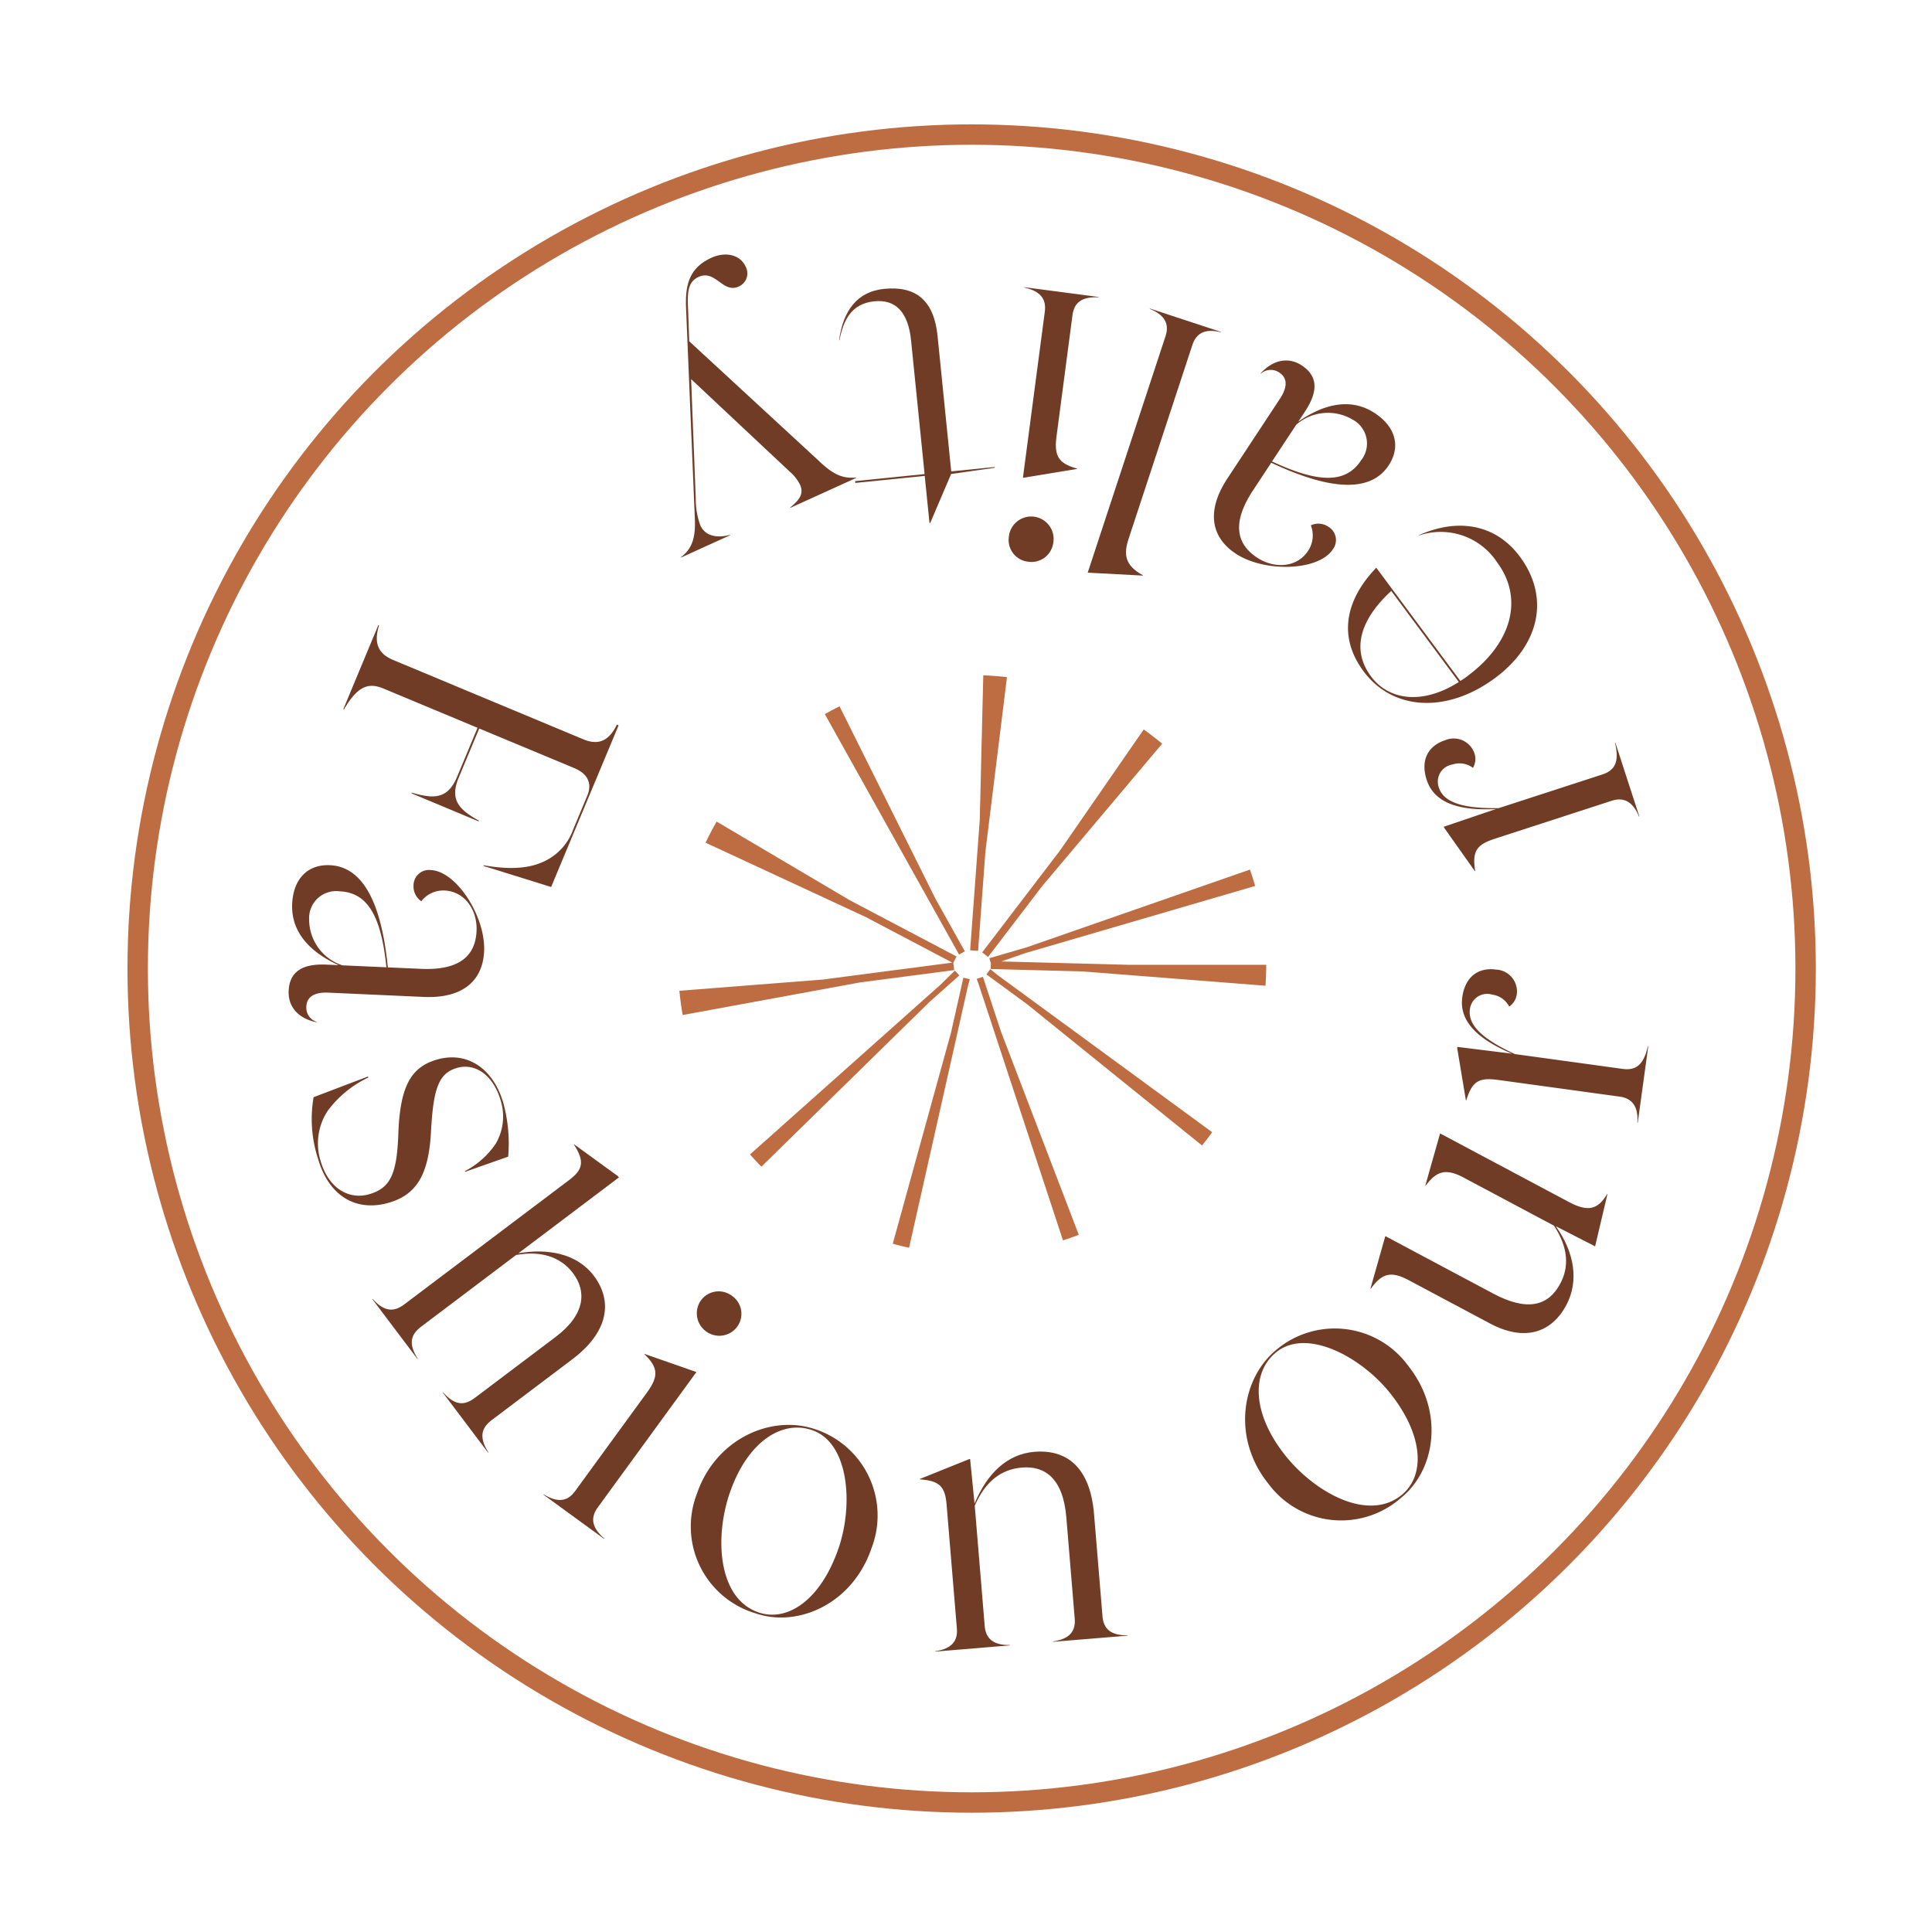 <svg id="badge" xmlns="http://www.w3.org/2000/svg" width="189.437" height="189.437" viewBox="0 0 189.437 189.437">
  <ellipse id="Ellipse_3" data-name="Ellipse 3" cx="90" cy="90" rx="90" ry="90" transform="translate(5 4.718)" fill="none"/>
  <g id="Ellipse_6" data-name="Ellipse 6" transform="translate(12.5 12.195)" fill="none" stroke="#be6c42" stroke-width="2" stroke-dasharray="1 0">
    <ellipse cx="82.773" cy="82.773" rx="82.773" ry="82.773" stroke="none"/>
    <ellipse cx="82.773" cy="82.773" rx="81.773" ry="81.773" fill="none"/>
  </g>
  <g id="Ellipse_5" data-name="Ellipse 5" transform="translate(66.5 66.195)" fill="none" stroke="#be6c42" stroke-width="27" stroke-dasharray="1 8">
    <ellipse cx="28.829" cy="28.406" rx="28.829" ry="28.406" stroke="none"/>
    <ellipse cx="28.829" cy="28.406" rx="15.329" ry="14.906" fill="none"/>
  </g>
  <g id="Group_15" data-name="Group 15" transform="translate(0 94.578) rotate(-45)">
    <path id="Path_19" data-name="Path 19" d="M0,23.99l.067-.027C1.6,26.174,3.135,27.449,4.7,27.936a5.462,5.462,0,0,0,4.055-.266l3.3-1.355c1.032-.424,1.645-1.3,1.016-2.831L9.232,14.161,4.4,16.146c-2.264.931-2.143,2.36-1.582,4.387l-.067.027L.044,13.968l.067-.027c1.041,1.869,1.961,2.969,4.224,2.039l4.828-1.985L5.371,4.772c-.575-1.4-1.5-2.031-4.2-1.31L1.146,3.4,9.4,0,9.43.067c-1.663.878-2,1.951-1.411,3.383L15.7,22.128c.575,1.4,1.569,1.924,3.342,1.312l.069.167L3.228,30.136Z" transform="translate(40.362 2.698)" fill="#713c25"/>
    <path id="Path_20" data-name="Path 20" d="M.7,11.164c-1.051-1.576-.881-3.1.234-4.118,1.328-1.215,2.772-1.023,4.424.783l.826.9C5.116,5.908,5.136,3.156,7.208,1.261c1.833-1.677,3.845-1.663,5.3-.069,1.944,2.125,1.431,5.619-3.068,11.1l2.187,2.391c2.308,2.524,4.475,3.079,6.494,1.232,1.514-1.385,1.917-3.558.581-5.019a2.731,2.731,0,0,0-2.357-.869,1.762,1.762,0,0,1,.583-1.656,1.513,1.513,0,0,1,2.236.151c1.725,1.886.552,7.057-1.919,9.317-2.125,1.944-4.719,1.828-7.3-.937L3.561,9.915c-.948-1.036-1.808-1.176-2.472-.569a1.46,1.46,0,0,0-.36,1.793ZM6.43,9l2.916,3.188c3.315-4.057,3.809-6.557,2.035-8.5a2.65,2.65,0,0,0-4.069-.181A4.734,4.734,0,0,0,6.43,9Z" transform="translate(17.255 14.792)" fill="#713c25"/>
    <path id="Path_21" data-name="Path 21" d="M4.953,0,10.16,2.335l-.052.095a10.579,10.579,0,0,0-5.1-.51A5.8,5.8,0,0,0,1.036,4.871C-.388,7.456.347,9.628,2.081,10.584,4,11.643,5.429,11.072,8.29,8.415c3.38-3.152,5.483-3.761,7.816-2.475,2.68,1.477,3.317,4.5,1.6,7.62a15.215,15.215,0,0,1-3.384,4.054L10.288,15.68l.035-.063a8.133,8.133,0,0,0,4.067.227A5.269,5.269,0,0,0,17.7,13.189c1.2-2.176.915-4.346-.788-5.284s-3.2-.079-6.295,2.7c-3.074,2.745-5.3,3.285-7.762,1.93C-.107,10.9-.824,7.874.983,4.595A12.59,12.59,0,0,1,4.953,0Z" transform="translate(7.594 30.938)" fill="#713c25"/>
    <path id="Path_22" data-name="Path 22" d="M2.5,16.669C1.18,16.484.413,17.031.036,18.687L0,18.682l1.024-7.309.036.005c-.092,1.7.5,2.4,1.819,2.581l9.84,1.379c3.637.509,5.307-1.038,5.612-3.213.295-2.1-.764-3.888-2.687-5.211L4.093,5.3c-1.319-.185-2.081.326-2.459,1.982l-.036,0L2.617,0l.036.005c-.087,1.66.5,2.4,1.819,2.581L24.509,5.393c1.676.235,2.387-.174,2.8-2.115l.036,0,.829,5.242-.02.143L15.929,6.954c2.316,1.633,4.053,4.021,3.664,6.8-.435,3.1-2.9,4.9-7.254,4.291Z" transform="translate(0 49.005)" fill="#713c25"/>
    <path id="Path_23" data-name="Path 23" d="M0,2.741l.036-.006c.4,1.614,1.175,2.148,2.42,1.952L14.263,2.835c1.885-.3,2.518-.905,2.471-2.829L16.77,0l2.322,4.81.006.036L2.88,7.391c-1.245.2-1.814.977-1.706,2.6L1.138,10ZM24.415.185a2.154,2.154,0,0,1,2.444,1.876A2.136,2.136,0,0,1,25.1,4.524a2.174,2.174,0,0,1-2.5-1.793A2.19,2.19,0,0,1,24.415.185Z" transform="translate(0.927 71.692)" fill="#713c25"/>
    <path id="Path_24" data-name="Path 24" d="M5.278,1.077c5.1-2.515,10.66-.359,12.666,3.709A8.907,8.907,0,0,1,13.626,16.95C8.427,19.513,3,17.374,1.071,13.467A8.884,8.884,0,0,1,5.278,1.077Zm6.091,13.574c4-1.974,8.006-6.556,6.3-10.011C16.254,1.766,12.266,1,7.551,3.328,3.451,5.35-.535,9.8,1.328,13.581,2.665,16.293,6.557,17.024,11.368,14.651Z" transform="translate(6.351 83.933)" fill="#713c25"/>
    <path id="Path_25" data-name="Path 25" d="M14.041,22.192c-.791.934-.762,1.9.432,3.055l-.023.027-5.6-4.746.023-.027c1.334.988,2.293.857,3.085-.077l6.445-7.61c2.513-2.967,2.055-5.1.379-6.519-1.593-1.349-3.528-1.572-5.927-.633L5.2,14.7c-.791.934-.735,1.925.432,3.055l-.023.027L0,13.036l.023-.027c1.333.988,2.293.857,3.084-.077l7.887-9.313c1.14-1.346,1.151-2.139-.119-3.592L10.9,0l4.819,2.053.055.047L12.99,5.5c3.038-1.248,5.729-1.139,7.735.559,2.445,2.071,2.786,4.955-.169,8.443Z" transform="translate(17.207 99.44)" fill="#713c25"/>
    <path id="Path_26" data-name="Path 26" d="M.068,8.715C.7,3.062,5.514-.457,10.022.048a8.907,8.907,0,0,1,7.915,10.2c-.645,5.76-5.374,9.179-9.7,8.695A8.883,8.883,0,0,1,.068,8.715ZM14.784,10.9C15.28,6.469,13.58.627,9.751.2,6.567-.158,3.774,2.79,3.19,8.013c-.509,4.544,1.093,10.3,5.279,10.77C11.474,19.12,14.187,16.236,14.784,10.9Z" transform="translate(51.886 115.167)" fill="#713c25"/>
    <path id="Path_27" data-name="Path 27" d="M15.583,0l4.18,13.7c.609,2,1.484,2.521,3.192,2.075l.01.034L18.5,18.569,17.17,14.458c-.524,3.1-2.189,5.41-4.737,6.187-3,.914-5.467-.4-6.57-4.018L3.227,7.984C2.649,6.09,1.84,5.659.01,5.954L0,5.919,4.6,3.35l.069-.021L8.154,14.761c1.1,3.616,2.942,4.711,5.353,3.975,1.756-.535,3.033-1.9,3.576-4.44L14.142,4.655c-.578-1.894-1.455-2.3-3.182-2.041l-.01-.035L15.548.01Z" transform="translate(72.558 111.562)" fill="#713c25"/>
    <path id="Path_28" data-name="Path 28" d="M11.16,1.216a2.148,2.148,0,0,1-.221,3.1A1.741,1.741,0,0,1,9.5,4.688a2.195,2.195,0,0,0-.342-2,1.706,1.706,0,0,0-2.573-.534c-1.176.892-1.253,2.757.018,6.221l6.46,8.52c.913,1.2,1.971.99,3.32.148l.022.029-6.053,4.589-.022-.029c1.2-1.043,1.336-2.052.6-3.027L3.706,9.081C2.553,7.561,1.853,7.234.022,8.215L0,8.186,3.024,3.951l.086-.065L6.43,8.145C4.8,4.144,5.324,1.981,6.9.784,8.509-.434,10.094-.19,11.16,1.216Z" transform="translate(92.223 102.863)" fill="#713c25"/>
    <path id="Path_29" data-name="Path 29" d="M7.008.377A2.148,2.148,0,0,1,8.161,3.267a1.741,1.741,0,0,1-1.134.957A2.195,2.195,0,0,0,5.848,2.573,1.706,1.706,0,0,0,3.3,3.214c-.67,1.315.074,3.027,2.727,5.591l9.527,4.855c1.347.686,2.205.033,3.053-1.313l.032.016-3.449,6.768-.032-.016c.623-1.46.308-2.429-.782-2.985L3.725,10.7c-1.7-.866-2.473-.856-3.693.825L0,11.513.876,6.383l.049-.1L5.77,8.675C2.555,5.784,2.089,3.607,2.988,1.843,3.9.047,5.437-.424,7.008.377Z" transform="translate(108.737 84.264)" fill="#713c25"/>
    <path id="Path_30" data-name="Path 30" d="M13.362.7c3.892,1.485,6.1,4.54,5.513,8.493-.727,4.915-4.746,7.486-10.123,6.691C2.912,15.018-.612,11.04.088,6.3.757,1.781,4.212.072,8.153,0L6.131,13.675a6.107,6.107,0,0,0,.814.157c5.449.806,9.319-1.5,9.961-5.842A6.61,6.61,0,0,0,13.357.733ZM5.953,13.648l1.627-11C3.492,2.477.736,3.889.252,7.165-.164,9.978,1.727,12.7,5.953,13.648Z" transform="translate(114.785 67.908)" fill="#713c25"/>
    <path id="Path_31" data-name="Path 31" d="M14.337.007c1.892-.095,3.111.831,3.415,2.312.362,1.763-.543,2.9-2.94,3.4l-1.2.246c2.975.528,5.327,1.956,5.892,4.707.5,2.433-.543,4.154-2.659,4.589-2.821.58-5.558-1.651-7.958-8.325l-3.174.652c-3.35.688-4.937,2.264-4.387,4.944C1.74,14.539,3.4,16,5.339,15.6a2.731,2.731,0,0,0,1.955-1.578,1.761,1.761,0,0,1,1.123,1.35,1.513,1.513,0,0,1-1.275,1.842C4.637,17.729.8,14.071.125,10.791-.455,7.97.974,5.8,4.669,5.006L13.944,3.1c1.375-.283,1.937-.949,1.756-1.831A1.46,1.46,0,0,0,14.344.042ZM13.26,6.035,9.029,6.9c1.784,4.926,3.678,6.632,6.252,6.1a2.649,2.649,0,0,0,2.241-3.4A4.734,4.734,0,0,0,13.26,6.035Z" transform="translate(114.047 46.409)" fill="#713c25"/>
    <path id="Path_32" data-name="Path 32" d="M25.924,6.556l-.032.016c-.827-1.4-1.794-1.635-2.854-1.1L5.17,14.494c-1.35.681-2.135,1.522-1.532,3.516l-.032.016L.016,14.031,0,14,21.789,3c1.06-.535,1.443-1.455.793-2.981L22.614,0Z" transform="translate(102.596 34.238)" fill="#713c25"/>
    <path id="Path_33" data-name="Path 33" d="M3.5,19.75a2.154,2.154,0,0,1-3.044-.478,2.136,2.136,0,0,1,.37-3.007A2.2,2.2,0,1,1,3.5,19.75ZM23.715,5.826l-.029.022c-1.122-1.226-2.059-1.324-3.059-.557l-9.482,7.275c-1.514,1.161-1.778,2-.817,3.667l-.029.022L5.96,13.142l-.022-.029L18.962,3.121c1-.767,1.126-1.726.254-3.1L19.244,0Z" transform="translate(98.741 24.055)" fill="#713c25"/>
    <path id="Path_34" data-name="Path 34" d="M8.764,1.535c2.329-1.77,4.621-2.129,6.684-.444,2.426,1.981,2.656,4.261.447,6.965L7.447,18.4l3.318,2.71-.046.056L7.26,18.573,2.416,20.52l-.056-.045,2.938-3.6L0,12.551l.114-.139,5.3,4.327L13.746,6.533c1.776-2.175,1.777-3.94.16-5.261C12.15-.162,10.446.444,8.792,1.558Z" transform="translate(92.698 13.358)" fill="#713c25"/>
    <path id="Path_35" data-name="Path 35" d="M4.955,20.858,0,19l.013-.034c1.315.185,2.334-.279,3.64-1.711L17.668,2.018C19.222.332,20.689-.5,22.88.319c1.483.556,2.2,1.824,1.77,2.97a1.4,1.4,0,0,1-1.879.911c-1.584-.594-.409-2.806-2.095-3.438-1.011-.379-1.749.152-2.865,1.387L15.557,4.572l.69,17.136c.038,2.052.38,2.987,1.429,3.88l-.013.034-6.641-2.489.013-.034c1.26.126,1.938-.042,2.267-.919a4.176,4.176,0,0,0,.185-1.622l-.424-13.23L5.114,15.92a7.529,7.529,0,0,0-1.55,2.187c-.379,1.011.144,1.976,1.4,2.717Z" transform="translate(75.444 0)" fill="#713c25"/>
  </g>
</svg>
